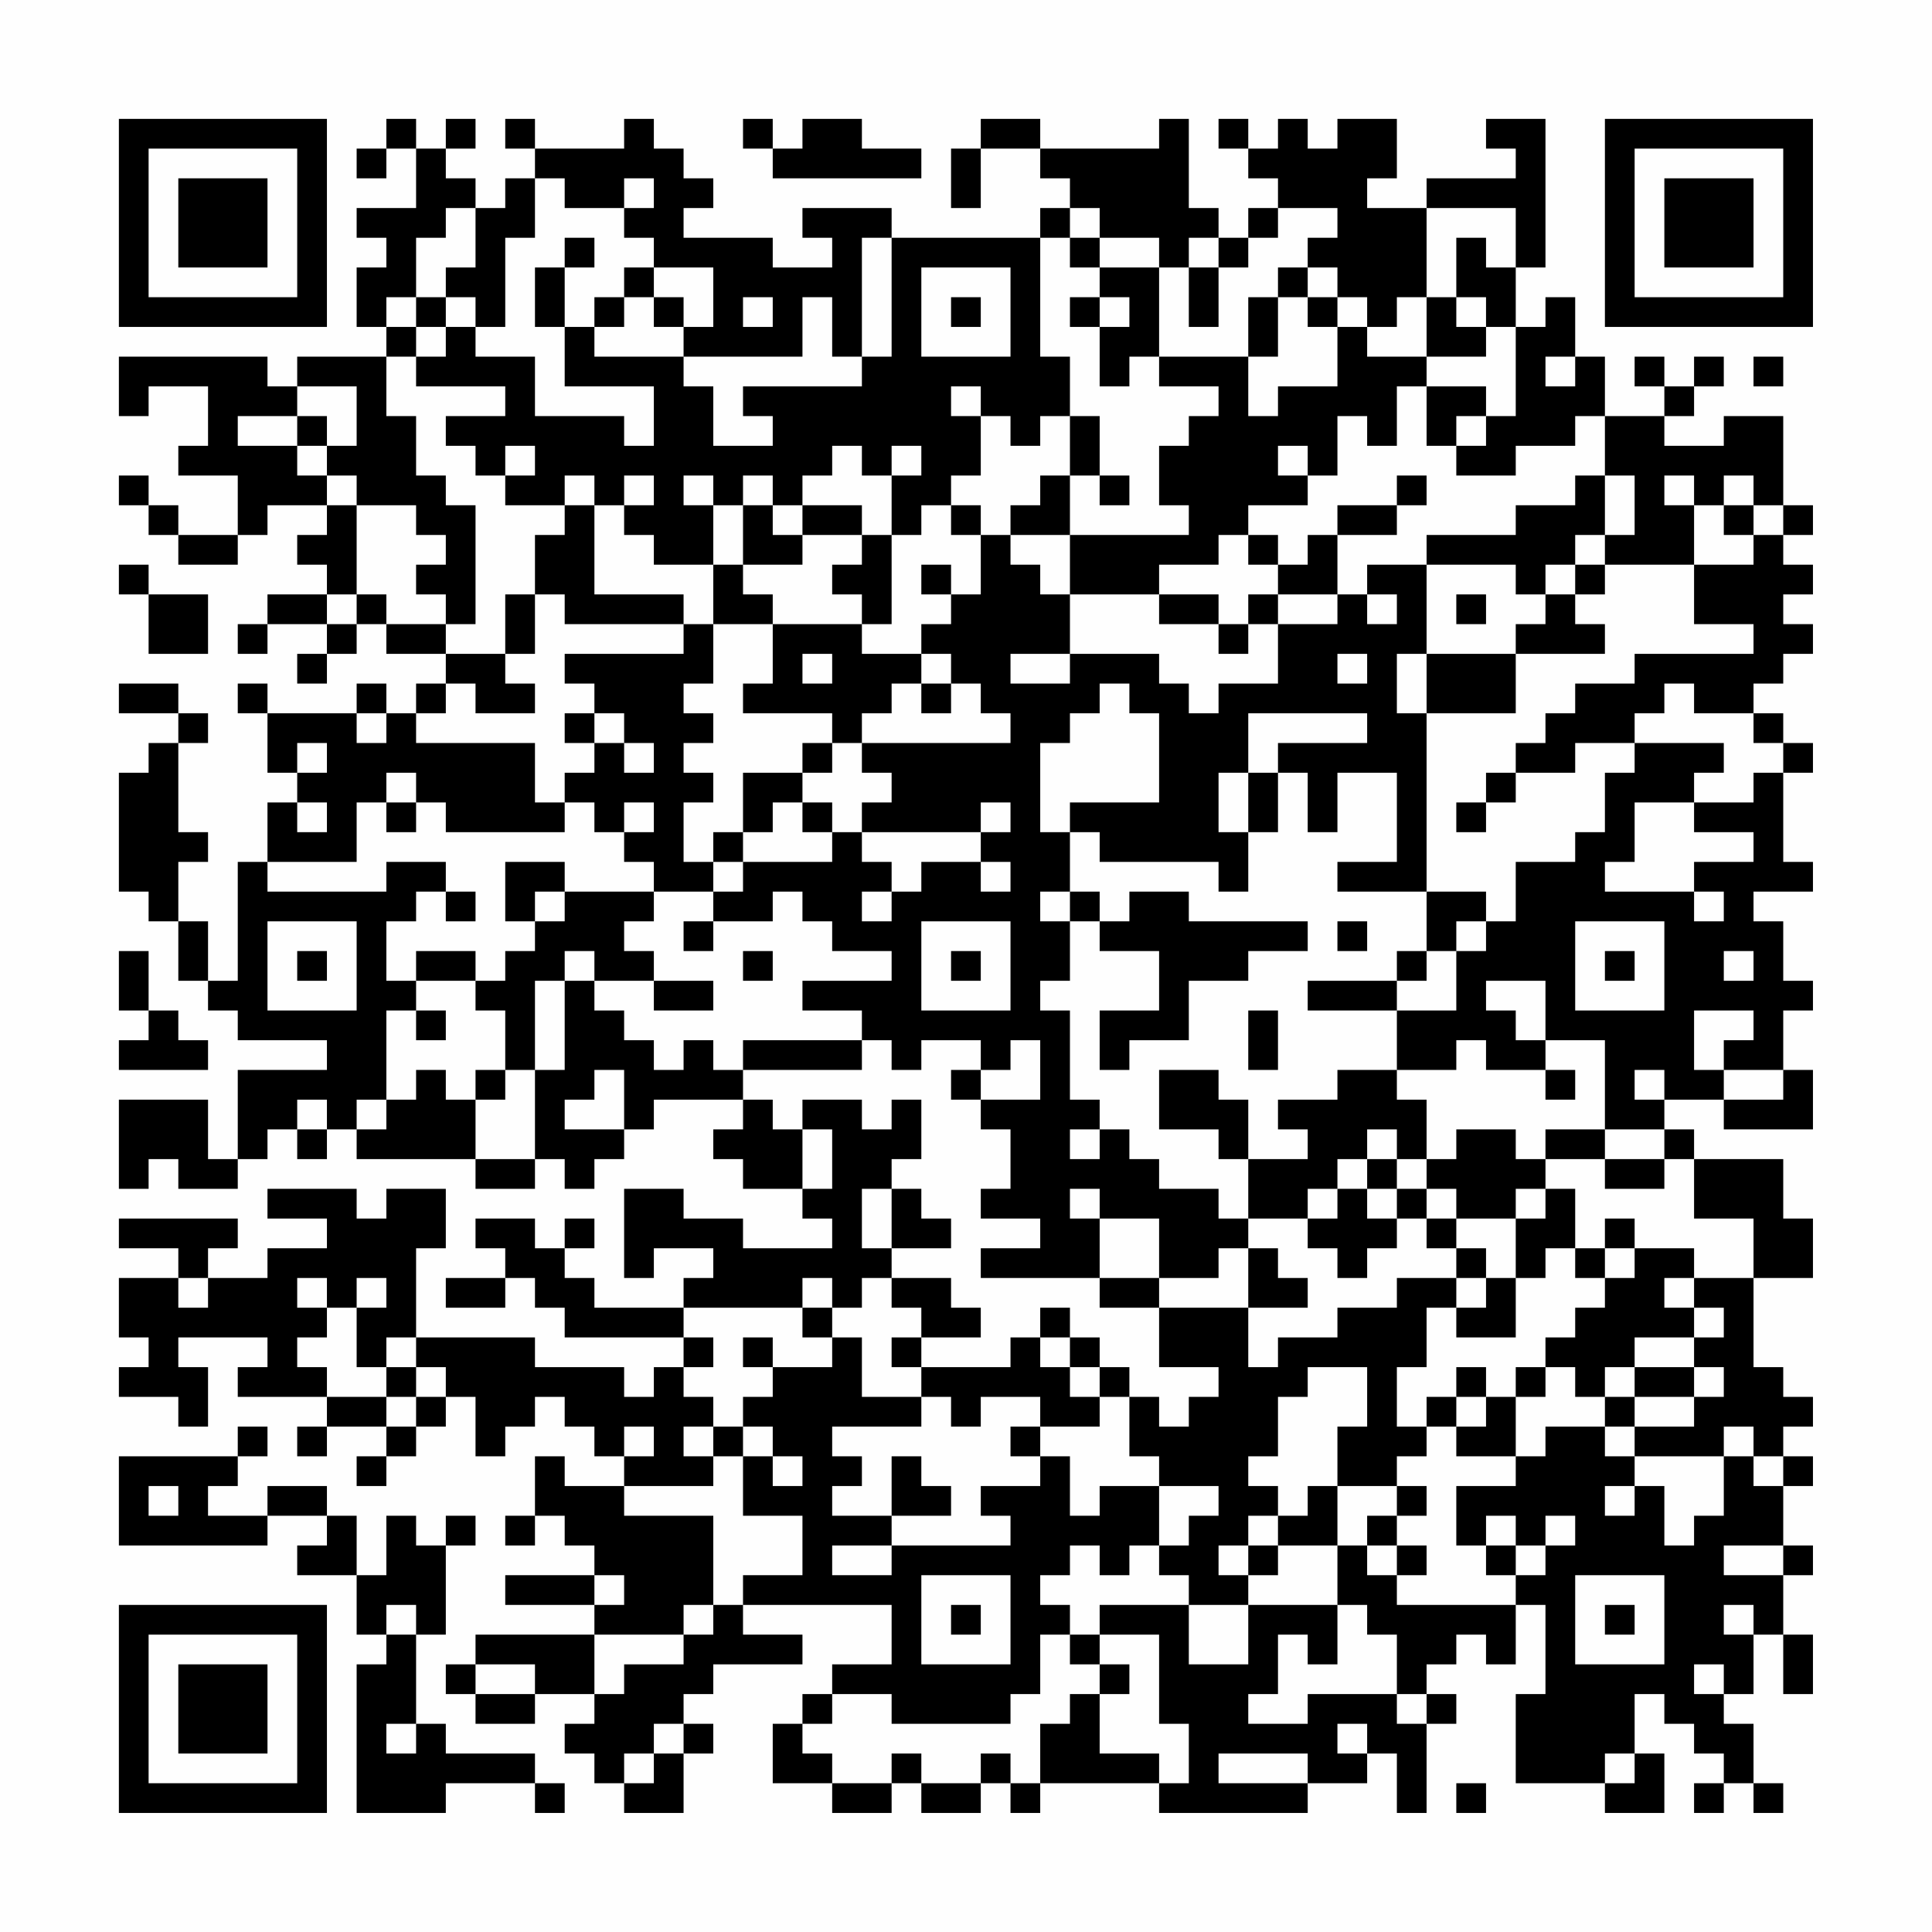 <?xml version="1.0" encoding="UTF-8"?>
<svg xmlns="http://www.w3.org/2000/svg" version="1.1" width="300" height="300" viewBox="0 0 300 300"><rect x="0" y="0" width="300" height="300" fill="#fefefe"/><g transform="scale(4.615)"><g transform="translate(4,4)"><path fill-rule="evenodd" d="M9 0L9 1L8 1L8 2L9 2L9 1L10 1L10 3L8 3L8 4L9 4L9 5L8 5L8 7L9 7L9 8L6 8L6 9L5 9L5 8L0 8L0 10L1 10L1 9L3 9L3 11L2 11L2 12L4 12L4 14L2 14L2 13L1 13L1 12L0 12L0 13L1 13L1 14L2 14L2 15L4 15L4 14L5 14L5 13L7 13L7 14L6 14L6 15L7 15L7 16L5 16L5 17L4 17L4 18L5 18L5 17L7 17L7 18L6 18L6 19L7 19L7 18L8 18L8 17L9 17L9 18L11 18L11 19L10 19L10 20L9 20L9 19L8 19L8 20L5 20L5 19L4 19L4 20L5 20L5 22L6 22L6 23L5 23L5 25L4 25L4 29L3 29L3 27L2 27L2 25L3 25L3 24L2 24L2 21L3 21L3 20L2 20L2 19L0 19L0 20L2 20L2 21L1 21L1 22L0 22L0 26L1 26L1 27L2 27L2 29L3 29L3 30L4 30L4 31L7 31L7 32L4 32L4 35L3 35L3 33L0 33L0 36L1 36L1 35L2 35L2 36L4 36L4 35L5 35L5 34L6 34L6 35L7 35L7 34L8 34L8 35L12 35L12 36L14 36L14 35L15 35L15 36L16 36L16 35L17 35L17 34L18 34L18 33L21 33L21 34L20 34L20 35L21 35L21 36L23 36L23 37L24 37L24 38L21 38L21 37L19 37L19 36L17 36L17 39L18 39L18 38L20 38L20 39L19 39L19 40L16 40L16 39L15 39L15 38L16 38L16 37L15 37L15 38L14 38L14 37L12 37L12 38L13 38L13 39L11 39L11 40L13 40L13 39L14 39L14 40L15 40L15 41L19 41L19 42L18 42L18 43L17 43L17 42L14 42L14 41L10 41L10 38L11 38L11 36L9 36L9 37L8 37L8 36L5 36L5 37L7 37L7 38L5 38L5 39L3 39L3 38L4 38L4 37L0 37L0 38L2 38L2 39L0 39L0 41L1 41L1 42L0 42L0 43L2 43L2 44L3 44L3 42L2 42L2 41L5 41L5 42L4 42L4 43L7 43L7 44L6 44L6 45L7 45L7 44L9 44L9 45L8 45L8 46L9 46L9 45L10 45L10 44L11 44L11 43L12 43L12 45L13 45L13 44L14 44L14 43L15 43L15 44L16 44L16 45L17 45L17 46L15 46L15 45L14 45L14 47L13 47L13 48L14 48L14 47L15 47L15 48L16 48L16 49L13 49L13 50L16 50L16 51L12 51L12 52L11 52L11 53L12 53L12 54L14 54L14 53L16 53L16 54L15 54L15 55L16 55L16 56L17 56L17 57L19 57L19 55L20 55L20 54L19 54L19 53L20 53L20 52L23 52L23 51L21 51L21 50L26 50L26 52L24 52L24 53L23 53L23 54L22 54L22 56L24 56L24 57L26 57L26 56L27 56L27 57L29 57L29 56L30 56L30 57L31 57L31 56L35 56L35 57L40 57L40 56L42 56L42 55L43 55L43 57L44 57L44 54L45 54L45 53L44 53L44 52L45 52L45 51L46 51L46 52L47 52L47 50L48 50L48 53L47 53L47 56L50 56L50 57L52 57L52 55L51 55L51 53L52 53L52 54L53 54L53 55L54 55L54 56L53 56L53 57L54 57L54 56L55 56L55 57L56 57L56 56L55 56L55 54L54 54L54 53L55 53L55 51L56 51L56 53L57 53L57 51L56 51L56 49L57 49L57 48L56 48L56 46L57 46L57 45L56 45L56 44L57 44L57 43L56 43L56 42L55 42L55 39L57 39L57 37L56 37L56 35L53 35L53 34L52 34L52 33L54 33L54 34L57 34L57 32L56 32L56 30L57 30L57 29L56 29L56 27L55 27L55 26L57 26L57 25L56 25L56 22L57 22L57 21L56 21L56 20L55 20L55 19L56 19L56 18L57 18L57 17L56 17L56 16L57 16L57 15L56 15L56 14L57 14L57 13L56 13L56 10L54 10L54 11L52 11L52 10L53 10L53 9L54 9L54 8L53 8L53 9L52 9L52 8L51 8L51 9L52 9L52 10L50 10L50 8L49 8L49 6L48 6L48 7L47 7L47 5L48 5L48 0L46 0L46 1L47 1L47 2L44 2L44 3L42 3L42 2L43 2L43 0L41 0L41 1L40 1L40 0L39 0L39 1L38 1L38 0L37 0L37 1L38 1L38 2L39 2L39 3L38 3L38 4L37 4L37 3L36 3L36 0L35 0L35 1L31 1L31 0L29 0L29 1L28 1L28 3L29 3L29 1L31 1L31 2L32 2L32 3L31 3L31 4L26 4L26 3L23 3L23 4L24 4L24 5L22 5L22 4L19 4L19 3L20 3L20 2L19 2L19 1L18 1L18 0L17 0L17 1L14 1L14 0L13 0L13 1L14 1L14 2L13 2L13 3L12 3L12 2L11 2L11 1L12 1L12 0L11 0L11 1L10 1L10 0ZM21 0L21 1L22 1L22 2L27 2L27 1L25 1L25 0L23 0L23 1L22 1L22 0ZM14 2L14 4L13 4L13 7L12 7L12 6L11 6L11 5L12 5L12 3L11 3L11 4L10 4L10 6L9 6L9 7L10 7L10 8L9 8L9 10L10 10L10 12L11 12L11 13L12 13L12 17L11 17L11 16L10 16L10 15L11 15L11 14L10 14L10 13L8 13L8 12L7 12L7 11L8 11L8 9L6 9L6 10L4 10L4 11L6 11L6 12L7 12L7 13L8 13L8 16L7 16L7 17L8 17L8 16L9 16L9 17L11 17L11 18L13 18L13 19L14 19L14 20L12 20L12 19L11 19L11 20L10 20L10 21L14 21L14 23L15 23L15 24L11 24L11 23L10 23L10 22L9 22L9 23L8 23L8 25L5 25L5 26L9 26L9 25L11 25L11 26L10 26L10 27L9 27L9 29L10 29L10 30L9 30L9 33L8 33L8 34L9 34L9 33L10 33L10 32L11 32L11 33L12 33L12 35L14 35L14 32L15 32L15 29L16 29L16 30L17 30L17 31L18 31L18 32L19 32L19 31L20 31L20 32L21 32L21 33L22 33L22 34L23 34L23 36L24 36L24 34L23 34L23 33L25 33L25 34L26 34L26 33L27 33L27 35L26 35L26 36L25 36L25 38L26 38L26 39L25 39L25 40L24 40L24 39L23 39L23 40L19 40L19 41L20 41L20 42L19 42L19 43L20 43L20 44L19 44L19 45L20 45L20 46L17 46L17 47L20 47L20 50L19 50L19 51L16 51L16 53L17 53L17 52L19 52L19 51L20 51L20 50L21 50L21 49L23 49L23 47L21 47L21 45L22 45L22 46L23 46L23 45L22 45L22 44L21 44L21 43L22 43L22 42L24 42L24 41L25 41L25 43L27 43L27 44L24 44L24 45L25 45L25 46L24 46L24 47L26 47L26 48L24 48L24 49L26 49L26 48L30 48L30 47L29 47L29 46L31 46L31 45L32 45L32 47L33 47L33 46L35 46L35 48L34 48L34 49L33 49L33 48L32 48L32 49L31 49L31 50L32 50L32 51L31 51L31 53L30 53L30 54L26 54L26 53L24 53L24 54L23 54L23 55L24 55L24 56L26 56L26 55L27 55L27 56L29 56L29 55L30 55L30 56L31 56L31 54L32 54L32 53L33 53L33 55L35 55L35 56L36 56L36 54L35 54L35 51L33 51L33 50L36 50L36 52L38 52L38 50L41 50L41 52L40 52L40 51L39 51L39 53L38 53L38 54L40 54L40 53L43 53L43 54L44 54L44 53L43 53L43 51L42 51L42 50L41 50L41 48L42 48L42 49L43 49L43 50L47 50L47 49L48 49L48 48L49 48L49 47L48 47L48 48L47 48L47 47L46 47L46 48L45 48L45 46L47 46L47 45L48 45L48 44L50 44L50 45L51 45L51 46L50 46L50 47L51 47L51 46L52 46L52 48L53 48L53 47L54 47L54 45L55 45L55 46L56 46L56 45L55 45L55 44L54 44L54 45L51 45L51 44L53 44L53 43L54 43L54 42L53 42L53 41L54 41L54 40L53 40L53 39L55 39L55 37L53 37L53 35L52 35L52 34L50 34L50 31L48 31L48 29L46 29L46 30L47 30L47 31L48 31L48 32L46 32L46 31L45 31L45 32L43 32L43 30L45 30L45 28L46 28L46 27L47 27L47 25L49 25L49 24L50 24L50 22L51 22L51 21L54 21L54 22L53 22L53 23L51 23L51 25L50 25L50 26L53 26L53 27L54 27L54 26L53 26L53 25L55 25L55 24L53 24L53 23L55 23L55 22L56 22L56 21L55 21L55 20L53 20L53 19L52 19L52 20L51 20L51 21L49 21L49 22L47 22L47 21L48 21L48 20L49 20L49 19L51 19L51 18L55 18L55 17L53 17L53 15L55 15L55 14L56 14L56 13L55 13L55 12L54 12L54 13L53 13L53 12L52 12L52 13L53 13L53 15L50 15L50 14L51 14L51 12L50 12L50 10L49 10L49 11L47 11L47 12L45 12L45 11L46 11L46 10L47 10L47 7L46 7L46 6L45 6L45 4L46 4L46 5L47 5L47 3L44 3L44 6L43 6L43 7L42 7L42 6L41 6L41 5L40 5L40 4L41 4L41 3L39 3L39 4L38 4L38 5L37 5L37 4L36 4L36 5L35 5L35 4L33 4L33 3L32 3L32 4L31 4L31 8L32 8L32 10L31 10L31 11L30 11L30 10L29 10L29 9L28 9L28 10L29 10L29 12L28 12L28 13L27 13L27 14L26 14L26 12L27 12L27 11L26 11L26 12L25 12L25 11L24 11L24 12L23 12L23 13L22 13L22 12L21 12L21 13L20 13L20 12L19 12L19 13L20 13L20 15L18 15L18 14L17 14L17 13L18 13L18 12L17 12L17 13L16 13L16 12L15 12L15 13L13 13L13 12L14 12L14 11L13 11L13 12L12 12L12 11L11 11L11 10L13 10L13 9L10 9L10 8L11 8L11 7L12 7L12 8L14 8L14 10L17 10L17 11L18 11L18 9L15 9L15 7L16 7L16 8L19 8L19 9L20 9L20 11L22 11L22 10L21 10L21 9L25 9L25 8L26 8L26 4L25 4L25 8L24 8L24 6L23 6L23 8L19 8L19 7L20 7L20 5L18 5L18 4L17 4L17 3L18 3L18 2L17 2L17 3L15 3L15 2ZM15 4L15 5L14 5L14 7L15 7L15 5L16 5L16 4ZM32 4L32 5L33 5L33 6L32 6L32 7L33 7L33 9L34 9L34 8L35 8L35 9L37 9L37 10L36 10L36 11L35 11L35 13L36 13L36 14L32 14L32 12L33 12L33 13L34 13L34 12L33 12L33 10L32 10L32 12L31 12L31 13L30 13L30 14L29 14L29 13L28 13L28 14L29 14L29 16L28 16L28 15L27 15L27 16L28 16L28 17L27 17L27 18L25 18L25 17L26 17L26 14L25 14L25 13L23 13L23 14L22 14L22 13L21 13L21 15L20 15L20 17L19 17L19 16L16 16L16 13L15 13L15 14L14 14L14 16L13 16L13 18L14 18L14 16L15 16L15 17L19 17L19 18L15 18L15 19L16 19L16 20L15 20L15 21L16 21L16 22L15 22L15 23L16 23L16 24L17 24L17 25L18 25L18 26L15 26L15 25L13 25L13 27L14 27L14 28L13 28L13 29L12 29L12 28L10 28L10 29L12 29L12 30L13 30L13 32L12 32L12 33L13 33L13 32L14 32L14 29L15 29L15 28L16 28L16 29L18 29L18 30L20 30L20 29L18 29L18 28L17 28L17 27L18 27L18 26L20 26L20 27L19 27L19 28L20 28L20 27L22 27L22 26L23 26L23 27L24 27L24 28L26 28L26 29L23 29L23 30L25 30L25 31L21 31L21 32L25 32L25 31L26 31L26 32L27 32L27 31L29 31L29 32L28 32L28 33L29 33L29 34L30 34L30 36L29 36L29 37L31 37L31 38L29 38L29 39L33 39L33 40L35 40L35 42L37 42L37 43L36 43L36 44L35 44L35 43L34 43L34 42L33 42L33 41L32 41L32 40L31 40L31 41L30 41L30 42L27 42L27 41L29 41L29 40L28 40L28 39L26 39L26 40L27 40L27 41L26 41L26 42L27 42L27 43L28 43L28 44L29 44L29 43L31 43L31 44L30 44L30 45L31 45L31 44L33 44L33 43L34 43L34 45L35 45L35 46L37 46L37 47L36 47L36 48L35 48L35 49L36 49L36 50L38 50L38 49L39 49L39 48L41 48L41 46L43 46L43 47L42 47L42 48L43 48L43 49L44 49L44 48L43 48L43 47L44 47L44 46L43 46L43 45L44 45L44 44L45 44L45 45L47 45L47 43L48 43L48 42L49 42L49 43L50 43L50 44L51 44L51 43L53 43L53 42L51 42L51 41L53 41L53 40L52 40L52 39L53 39L53 38L51 38L51 37L50 37L50 38L49 38L49 36L48 36L48 35L50 35L50 36L52 36L52 35L50 35L50 34L48 34L48 35L47 35L47 34L45 34L45 35L44 35L44 33L43 33L43 32L41 32L41 33L39 33L39 34L40 34L40 35L38 35L38 33L37 33L37 32L35 32L35 34L37 34L37 35L38 35L38 37L37 37L37 36L35 36L35 35L34 35L34 34L33 34L33 33L32 33L32 30L31 30L31 29L32 29L32 27L33 27L33 28L35 28L35 30L33 30L33 32L34 32L34 31L36 31L36 29L38 29L38 28L40 28L40 27L36 27L36 26L34 26L34 27L33 27L33 26L32 26L32 24L33 24L33 25L37 25L37 26L38 26L38 24L39 24L39 22L40 22L40 24L41 24L41 22L43 22L43 25L41 25L41 26L44 26L44 28L43 28L43 29L40 29L40 30L43 30L43 29L44 29L44 28L45 28L45 27L46 27L46 26L44 26L44 20L47 20L47 18L50 18L50 17L49 17L49 16L50 16L50 15L49 15L49 14L50 14L50 12L49 12L49 13L47 13L47 14L44 14L44 15L42 15L42 16L41 16L41 14L43 14L43 13L44 13L44 12L43 12L43 13L41 13L41 14L40 14L40 15L39 15L39 14L38 14L38 13L40 13L40 12L41 12L41 10L42 10L42 11L43 11L43 9L44 9L44 11L45 11L45 10L46 10L46 9L44 9L44 8L46 8L46 7L45 7L45 6L44 6L44 8L42 8L42 7L41 7L41 6L40 6L40 5L39 5L39 6L38 6L38 8L35 8L35 5L33 5L33 4ZM17 5L17 6L16 6L16 7L17 7L17 6L18 6L18 7L19 7L19 6L18 6L18 5ZM27 5L27 8L30 8L30 5ZM36 5L36 7L37 7L37 5ZM10 6L10 7L11 7L11 6ZM21 6L21 7L22 7L22 6ZM28 6L28 7L29 7L29 6ZM33 6L33 7L34 7L34 6ZM39 6L39 8L38 8L38 10L39 10L39 9L41 9L41 7L40 7L40 6ZM48 8L48 9L49 9L49 8ZM55 8L55 9L56 9L56 8ZM6 10L6 11L7 11L7 10ZM39 11L39 12L40 12L40 11ZM54 13L54 14L55 14L55 13ZM23 14L23 15L21 15L21 16L22 16L22 17L20 17L20 19L19 19L19 20L20 20L20 21L19 21L19 22L20 22L20 23L19 23L19 25L20 25L20 26L21 26L21 25L24 25L24 24L25 24L25 25L26 25L26 26L25 26L25 27L26 27L26 26L27 26L27 25L29 25L29 26L30 26L30 25L29 25L29 24L30 24L30 23L29 23L29 24L25 24L25 23L26 23L26 22L25 22L25 21L30 21L30 20L29 20L29 19L28 19L28 18L27 18L27 19L26 19L26 20L25 20L25 21L24 21L24 20L21 20L21 19L22 19L22 17L25 17L25 16L24 16L24 15L25 15L25 14ZM30 14L30 15L31 15L31 16L32 16L32 18L30 18L30 19L32 19L32 18L35 18L35 19L36 19L36 20L37 20L37 19L39 19L39 17L41 17L41 16L39 16L39 15L38 15L38 14L37 14L37 15L35 15L35 16L32 16L32 14ZM0 15L0 16L1 16L1 18L3 18L3 16L1 16L1 15ZM44 15L44 18L43 18L43 20L44 20L44 18L47 18L47 17L48 17L48 16L49 16L49 15L48 15L48 16L47 16L47 15ZM35 16L35 17L37 17L37 18L38 18L38 17L39 17L39 16L38 16L38 17L37 17L37 16ZM42 16L42 17L43 17L43 16ZM45 16L45 17L46 17L46 16ZM23 18L23 19L24 19L24 18ZM41 18L41 19L42 19L42 18ZM27 19L27 20L28 20L28 19ZM33 19L33 20L32 20L32 21L31 21L31 24L32 24L32 23L35 23L35 20L34 20L34 19ZM8 20L8 21L9 21L9 20ZM16 20L16 21L17 21L17 22L18 22L18 21L17 21L17 20ZM38 20L38 22L37 22L37 24L38 24L38 22L39 22L39 21L42 21L42 20ZM6 21L6 22L7 22L7 21ZM23 21L23 22L21 22L21 24L20 24L20 25L21 25L21 24L22 24L22 23L23 23L23 24L24 24L24 23L23 23L23 22L24 22L24 21ZM46 22L46 23L45 23L45 24L46 24L46 23L47 23L47 22ZM6 23L6 24L7 24L7 23ZM9 23L9 24L10 24L10 23ZM17 23L17 24L18 24L18 23ZM11 26L11 27L12 27L12 26ZM14 26L14 27L15 27L15 26ZM31 26L31 27L32 27L32 26ZM5 27L5 30L8 30L8 27ZM27 27L27 30L30 30L30 27ZM41 27L41 28L42 28L42 27ZM49 27L49 30L52 30L52 27ZM0 28L0 30L1 30L1 31L0 31L0 32L3 32L3 31L2 31L2 30L1 30L1 28ZM6 28L6 29L7 29L7 28ZM21 28L21 29L22 29L22 28ZM28 28L28 29L29 29L29 28ZM50 28L50 29L51 29L51 28ZM54 28L54 29L55 29L55 28ZM10 30L10 31L11 31L11 30ZM38 30L38 32L39 32L39 30ZM53 30L53 32L54 32L54 33L56 33L56 32L54 32L54 31L55 31L55 30ZM30 31L30 32L29 32L29 33L31 33L31 31ZM16 32L16 33L15 33L15 34L17 34L17 32ZM48 32L48 33L49 33L49 32ZM51 32L51 33L52 33L52 32ZM6 33L6 34L7 34L7 33ZM32 34L32 35L33 35L33 34ZM42 34L42 35L41 35L41 36L40 36L40 37L38 37L38 38L37 38L37 39L35 39L35 37L33 37L33 36L32 36L32 37L33 37L33 39L35 39L35 40L38 40L38 42L39 42L39 41L41 41L41 40L43 40L43 39L45 39L45 40L44 40L44 42L43 42L43 44L44 44L44 43L45 43L45 44L46 44L46 43L47 43L47 42L48 42L48 41L49 41L49 40L50 40L50 39L51 39L51 38L50 38L50 39L49 39L49 38L48 38L48 39L47 39L47 37L48 37L48 36L47 36L47 37L45 37L45 36L44 36L44 35L43 35L43 34ZM42 35L42 36L41 36L41 37L40 37L40 38L41 38L41 39L42 39L42 38L43 38L43 37L44 37L44 38L45 38L45 39L46 39L46 40L45 40L45 41L47 41L47 39L46 39L46 38L45 38L45 37L44 37L44 36L43 36L43 35ZM26 36L26 38L28 38L28 37L27 37L27 36ZM42 36L42 37L43 37L43 36ZM38 38L38 40L40 40L40 39L39 39L39 38ZM2 39L2 40L3 40L3 39ZM6 39L6 40L7 40L7 41L6 41L6 42L7 42L7 43L9 43L9 44L10 44L10 43L11 43L11 42L10 42L10 41L9 41L9 42L8 42L8 40L9 40L9 39L8 39L8 40L7 40L7 39ZM23 40L23 41L24 41L24 40ZM21 41L21 42L22 42L22 41ZM31 41L31 42L32 42L32 43L33 43L33 42L32 42L32 41ZM9 42L9 43L10 43L10 42ZM40 42L40 43L39 43L39 45L38 45L38 46L39 46L39 47L38 47L38 48L37 48L37 49L38 49L38 48L39 48L39 47L40 47L40 46L41 46L41 44L42 44L42 42ZM45 42L45 43L46 43L46 42ZM50 42L50 43L51 43L51 42ZM4 44L4 45L0 45L0 48L5 48L5 47L7 47L7 48L6 48L6 49L8 49L8 51L9 51L9 52L8 52L8 57L11 57L11 56L14 56L14 57L15 57L15 56L14 56L14 55L11 55L11 54L10 54L10 51L11 51L11 48L12 48L12 47L11 47L11 48L10 48L10 47L9 47L9 49L8 49L8 47L7 47L7 46L5 46L5 47L3 47L3 46L4 46L4 45L5 45L5 44ZM17 44L17 45L18 45L18 44ZM20 44L20 45L21 45L21 44ZM26 45L26 47L28 47L28 46L27 46L27 45ZM1 46L1 47L2 47L2 46ZM46 48L46 49L47 49L47 48ZM54 48L54 49L56 49L56 48ZM16 49L16 50L17 50L17 49ZM27 49L27 52L30 52L30 49ZM49 49L49 52L52 52L52 49ZM9 50L9 51L10 51L10 50ZM28 50L28 51L29 51L29 50ZM50 50L50 51L51 51L51 50ZM54 50L54 51L55 51L55 50ZM32 51L32 52L33 52L33 53L34 53L34 52L33 52L33 51ZM12 52L12 53L14 53L14 52ZM53 52L53 53L54 53L54 52ZM9 54L9 55L10 55L10 54ZM18 54L18 55L17 55L17 56L18 56L18 55L19 55L19 54ZM41 54L41 55L42 55L42 54ZM37 55L37 56L40 56L40 55ZM50 55L50 56L51 56L51 55ZM45 56L45 57L46 57L46 56ZM0 0L0 7L7 7L7 0ZM1 1L1 6L6 6L6 1ZM2 2L2 5L5 5L5 2ZM50 0L50 7L57 7L57 0ZM51 1L51 6L56 6L56 1ZM52 2L52 5L55 5L55 2ZM0 50L0 57L7 57L7 50ZM1 51L1 56L6 56L6 51ZM2 52L2 55L5 55L5 52Z" fill="#000000"/></g></g></svg>
